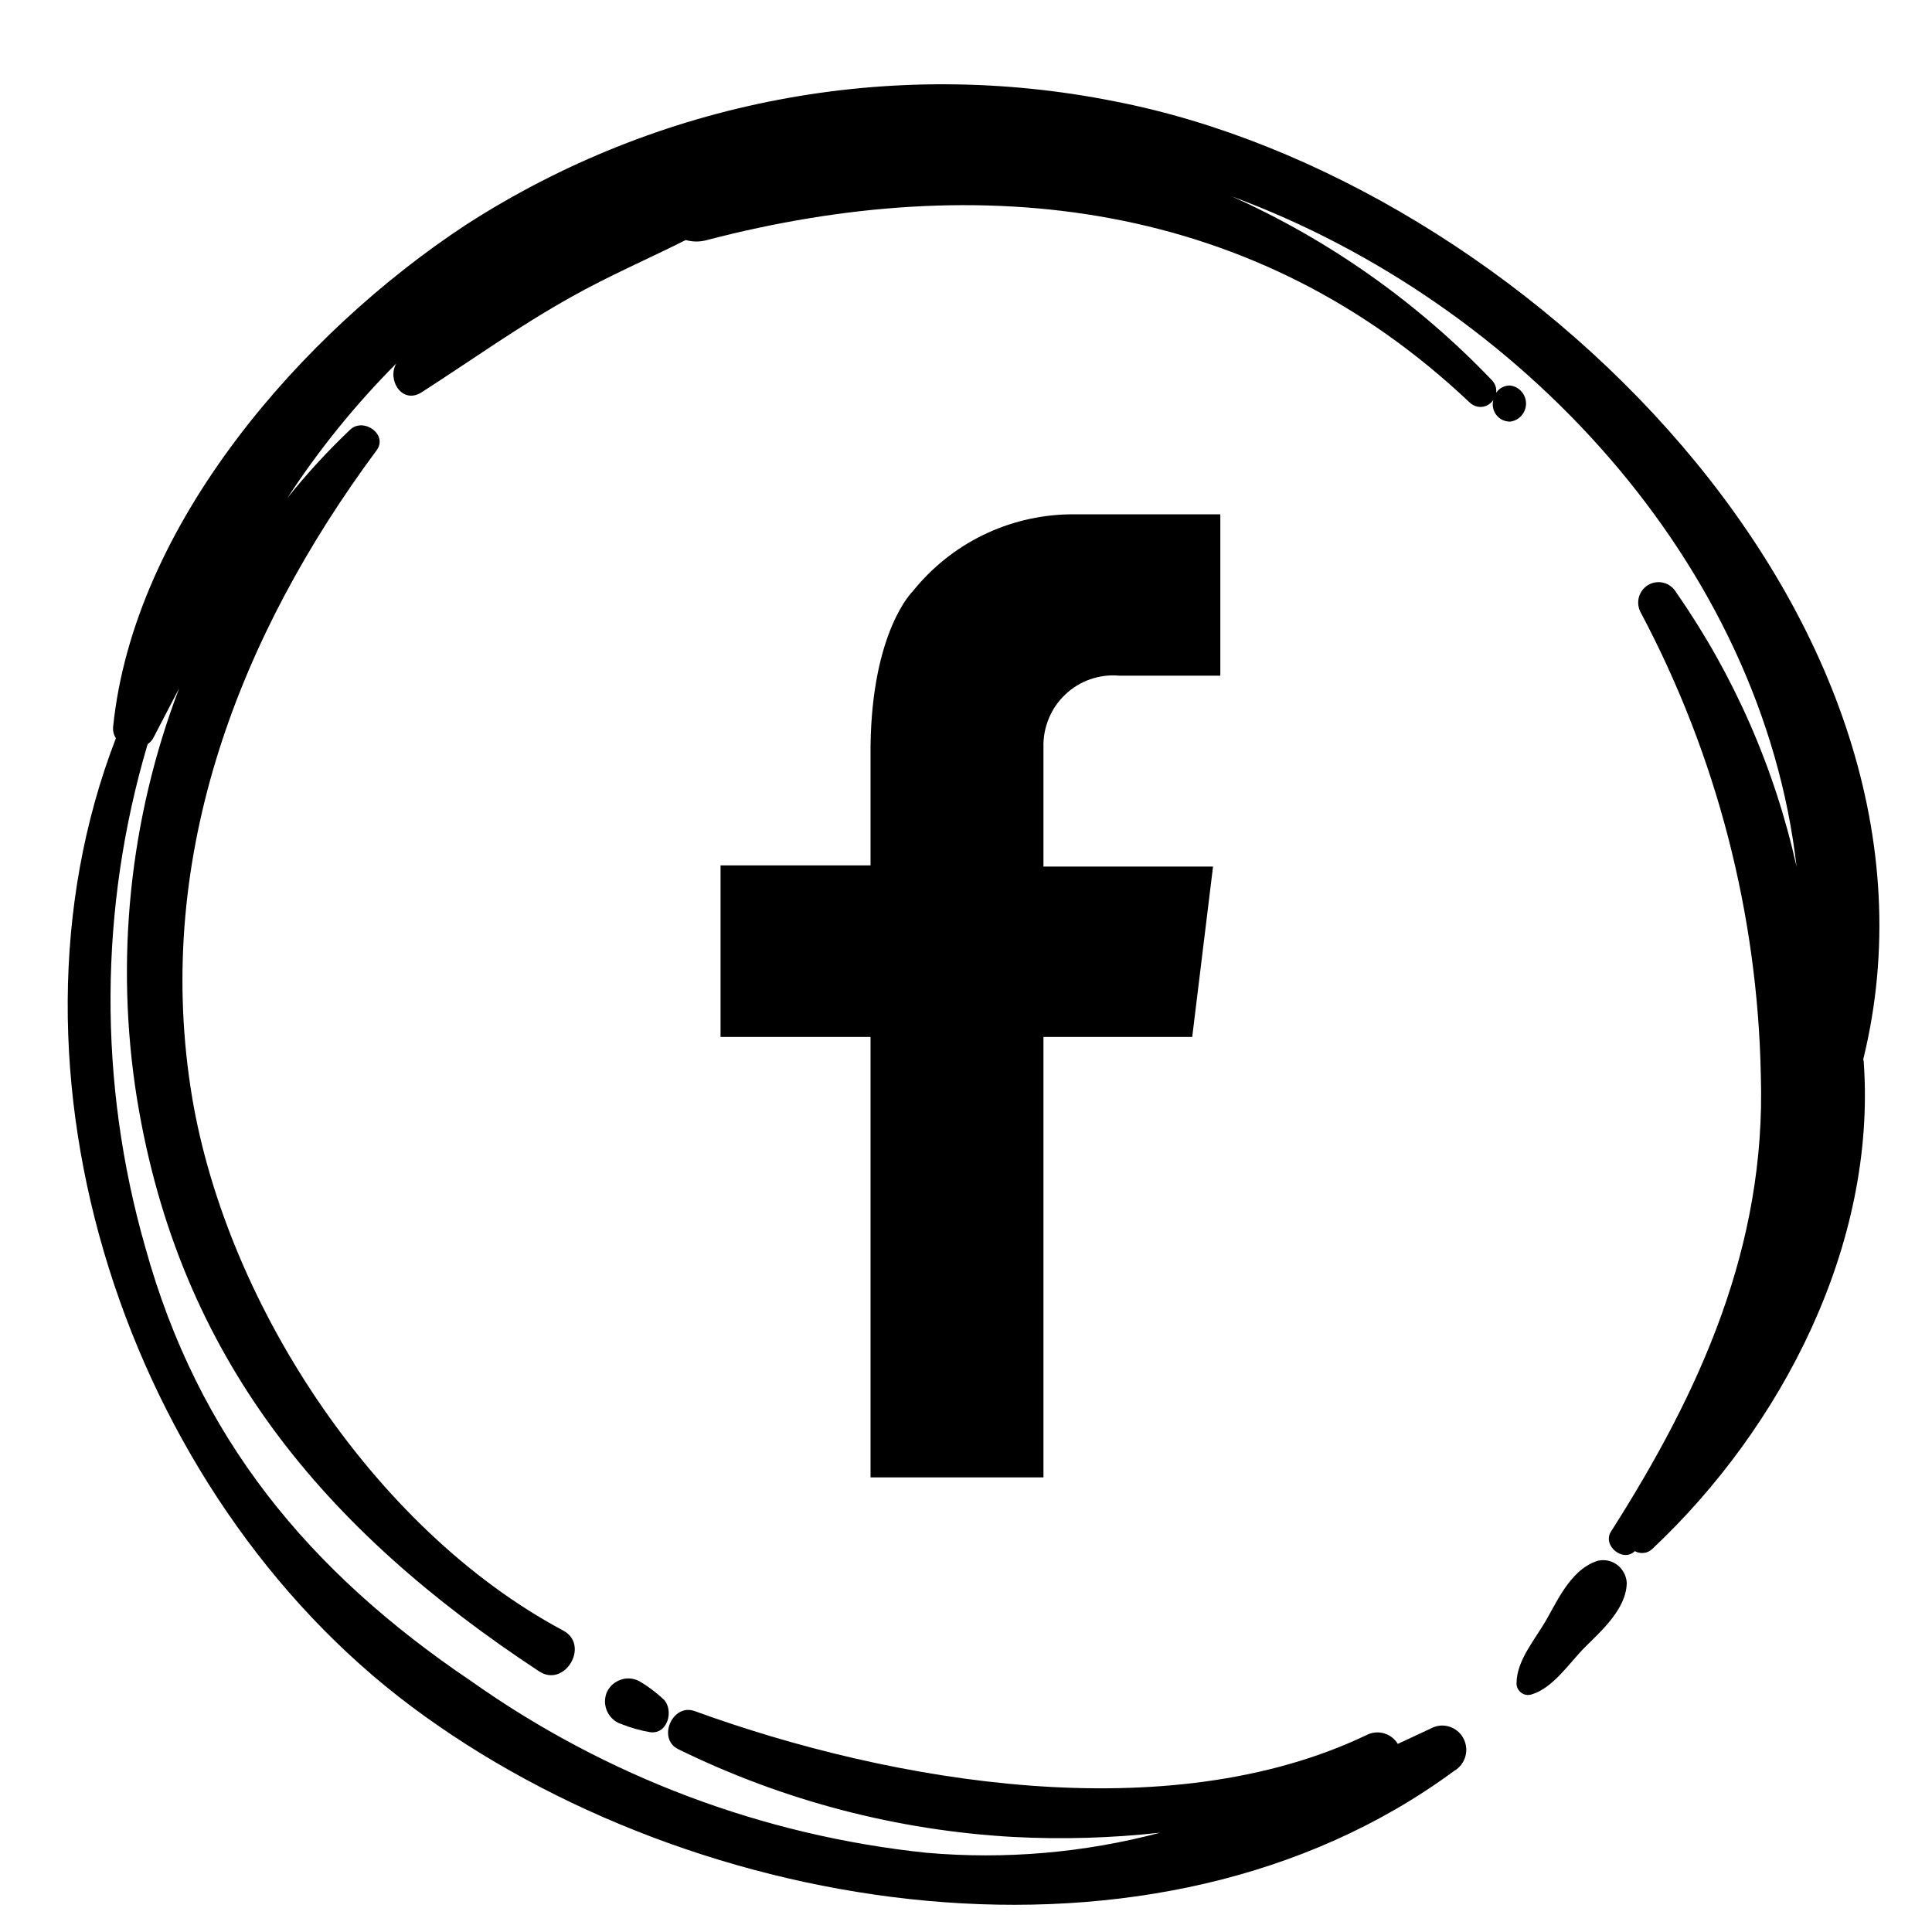 <svg width="22" height="22" viewBox="0 0 22 22" fill="none" xmlns="http://www.w3.org/2000/svg">
<path d="M18.198 17.772C17.915 17.856 17.759 18.174 17.624 18.418C17.489 18.663 17.269 18.899 17.269 19.171C17.269 19.191 17.274 19.211 17.283 19.229C17.293 19.247 17.306 19.262 17.322 19.275C17.338 19.287 17.357 19.295 17.376 19.299C17.396 19.302 17.416 19.301 17.436 19.296C17.686 19.225 17.872 18.932 18.052 18.753C18.233 18.573 18.521 18.318 18.524 18.024C18.522 17.985 18.512 17.947 18.493 17.912C18.475 17.877 18.45 17.846 18.419 17.822C18.388 17.798 18.352 17.781 18.314 17.772C18.276 17.764 18.236 17.763 18.198 17.772Z" fill="black"/>
<path d="M10.392 6.735C10.392 6.735 9.929 7.183 9.913 8.496V9.854H8.205V11.808H9.913V16.823H11.882V11.808H13.576L13.813 9.868H11.882V8.509C11.879 8.397 11.9 8.285 11.943 8.181C11.986 8.077 12.05 7.984 12.132 7.907C12.213 7.83 12.31 7.771 12.415 7.735C12.521 7.698 12.633 7.684 12.744 7.694H13.896V5.857H12.17C11.828 5.864 11.492 5.946 11.185 6.097C10.877 6.249 10.607 6.467 10.392 6.735Z" fill="black"/>
<path d="M21.217 12.063C22.44 7.08 17.336 2.054 12.693 1.154C10.143 0.644 7.497 1.147 5.307 2.559C3.438 3.787 1.522 5.972 1.288 8.278C1.284 8.323 1.295 8.369 1.32 8.406C-0.15 12.21 1.452 17.014 4.685 19.432C7.917 21.85 13.161 22.671 16.558 20.166C16.621 20.13 16.667 20.07 16.687 19.999C16.706 19.928 16.697 19.853 16.661 19.789C16.626 19.726 16.566 19.679 16.496 19.659C16.426 19.639 16.352 19.649 16.288 19.685L15.917 19.858C15.882 19.8 15.826 19.757 15.761 19.738C15.697 19.719 15.627 19.725 15.566 19.755C13.299 20.842 10.15 20.299 7.909 19.484C7.656 19.394 7.481 19.799 7.723 19.918C8.918 20.505 10.218 20.845 11.545 20.918C12.101 20.947 12.659 20.93 13.212 20.869C12.345 21.099 11.445 21.176 10.551 21.098C8.686 20.903 6.901 20.23 5.366 19.144C3.518 17.897 2.255 16.375 1.654 14.202C1.118 12.329 1.127 10.341 1.681 8.474C1.708 8.456 1.73 8.432 1.746 8.403L2.04 7.838C1.473 9.326 1.308 10.938 1.56 12.512C2.042 15.468 3.696 17.424 6.139 19.032C6.433 19.225 6.724 18.728 6.409 18.565C4.243 17.408 2.53 14.78 2.169 12.378C1.768 9.727 2.724 7.238 4.289 5.127C4.421 4.947 4.138 4.749 3.987 4.893C3.732 5.135 3.493 5.395 3.273 5.67C3.633 5.118 4.048 4.606 4.512 4.14C4.405 4.328 4.58 4.61 4.803 4.466C5.372 4.1 5.918 3.708 6.508 3.38C6.928 3.143 7.378 2.95 7.809 2.733C7.888 2.756 7.972 2.756 8.052 2.733C11.181 1.918 14.298 2.276 16.735 4.583C16.754 4.601 16.776 4.615 16.801 4.624C16.825 4.633 16.851 4.635 16.877 4.633C16.903 4.63 16.928 4.621 16.95 4.607C16.972 4.594 16.991 4.575 17.005 4.553C16.997 4.583 16.996 4.614 17.002 4.643C17.008 4.673 17.02 4.701 17.039 4.725C17.058 4.749 17.081 4.769 17.109 4.782C17.136 4.795 17.166 4.801 17.196 4.801C17.246 4.795 17.292 4.771 17.325 4.733C17.359 4.695 17.377 4.646 17.377 4.595C17.377 4.545 17.359 4.496 17.325 4.458C17.292 4.42 17.246 4.396 17.196 4.39C17.165 4.389 17.134 4.396 17.106 4.411C17.078 4.425 17.055 4.446 17.037 4.472C17.04 4.446 17.038 4.42 17.029 4.395C17.021 4.371 17.007 4.349 16.989 4.33C16.144 3.446 15.138 2.734 14.026 2.236C17.323 3.453 20.065 6.431 20.458 9.871C20.209 8.748 19.743 7.686 19.087 6.746C19.056 6.692 19.006 6.653 18.946 6.637C18.887 6.621 18.824 6.629 18.77 6.66C18.717 6.691 18.678 6.742 18.662 6.802C18.646 6.862 18.655 6.926 18.686 6.98C19.548 8.604 20.016 10.411 20.051 12.253C20.11 14.191 19.364 15.84 18.346 17.438C18.241 17.598 18.481 17.796 18.616 17.663C18.648 17.681 18.685 17.688 18.721 17.683C18.757 17.679 18.791 17.662 18.817 17.636C20.291 16.25 21.368 14.172 21.223 12.096C21.223 12.082 21.22 12.074 21.217 12.063Z" fill="black"/>
<path d="M6.907 19.277C6.894 19.312 6.888 19.349 6.889 19.386C6.891 19.422 6.9 19.459 6.916 19.492C6.932 19.525 6.954 19.555 6.982 19.579C7.009 19.604 7.042 19.622 7.077 19.633C7.183 19.675 7.293 19.706 7.405 19.725C7.605 19.75 7.675 19.476 7.559 19.353C7.476 19.276 7.386 19.207 7.289 19.149C7.256 19.13 7.22 19.118 7.182 19.114C7.144 19.11 7.106 19.114 7.07 19.127C7.034 19.139 7 19.158 6.972 19.184C6.944 19.21 6.922 19.242 6.907 19.277Z" fill="black"/>
</svg>
